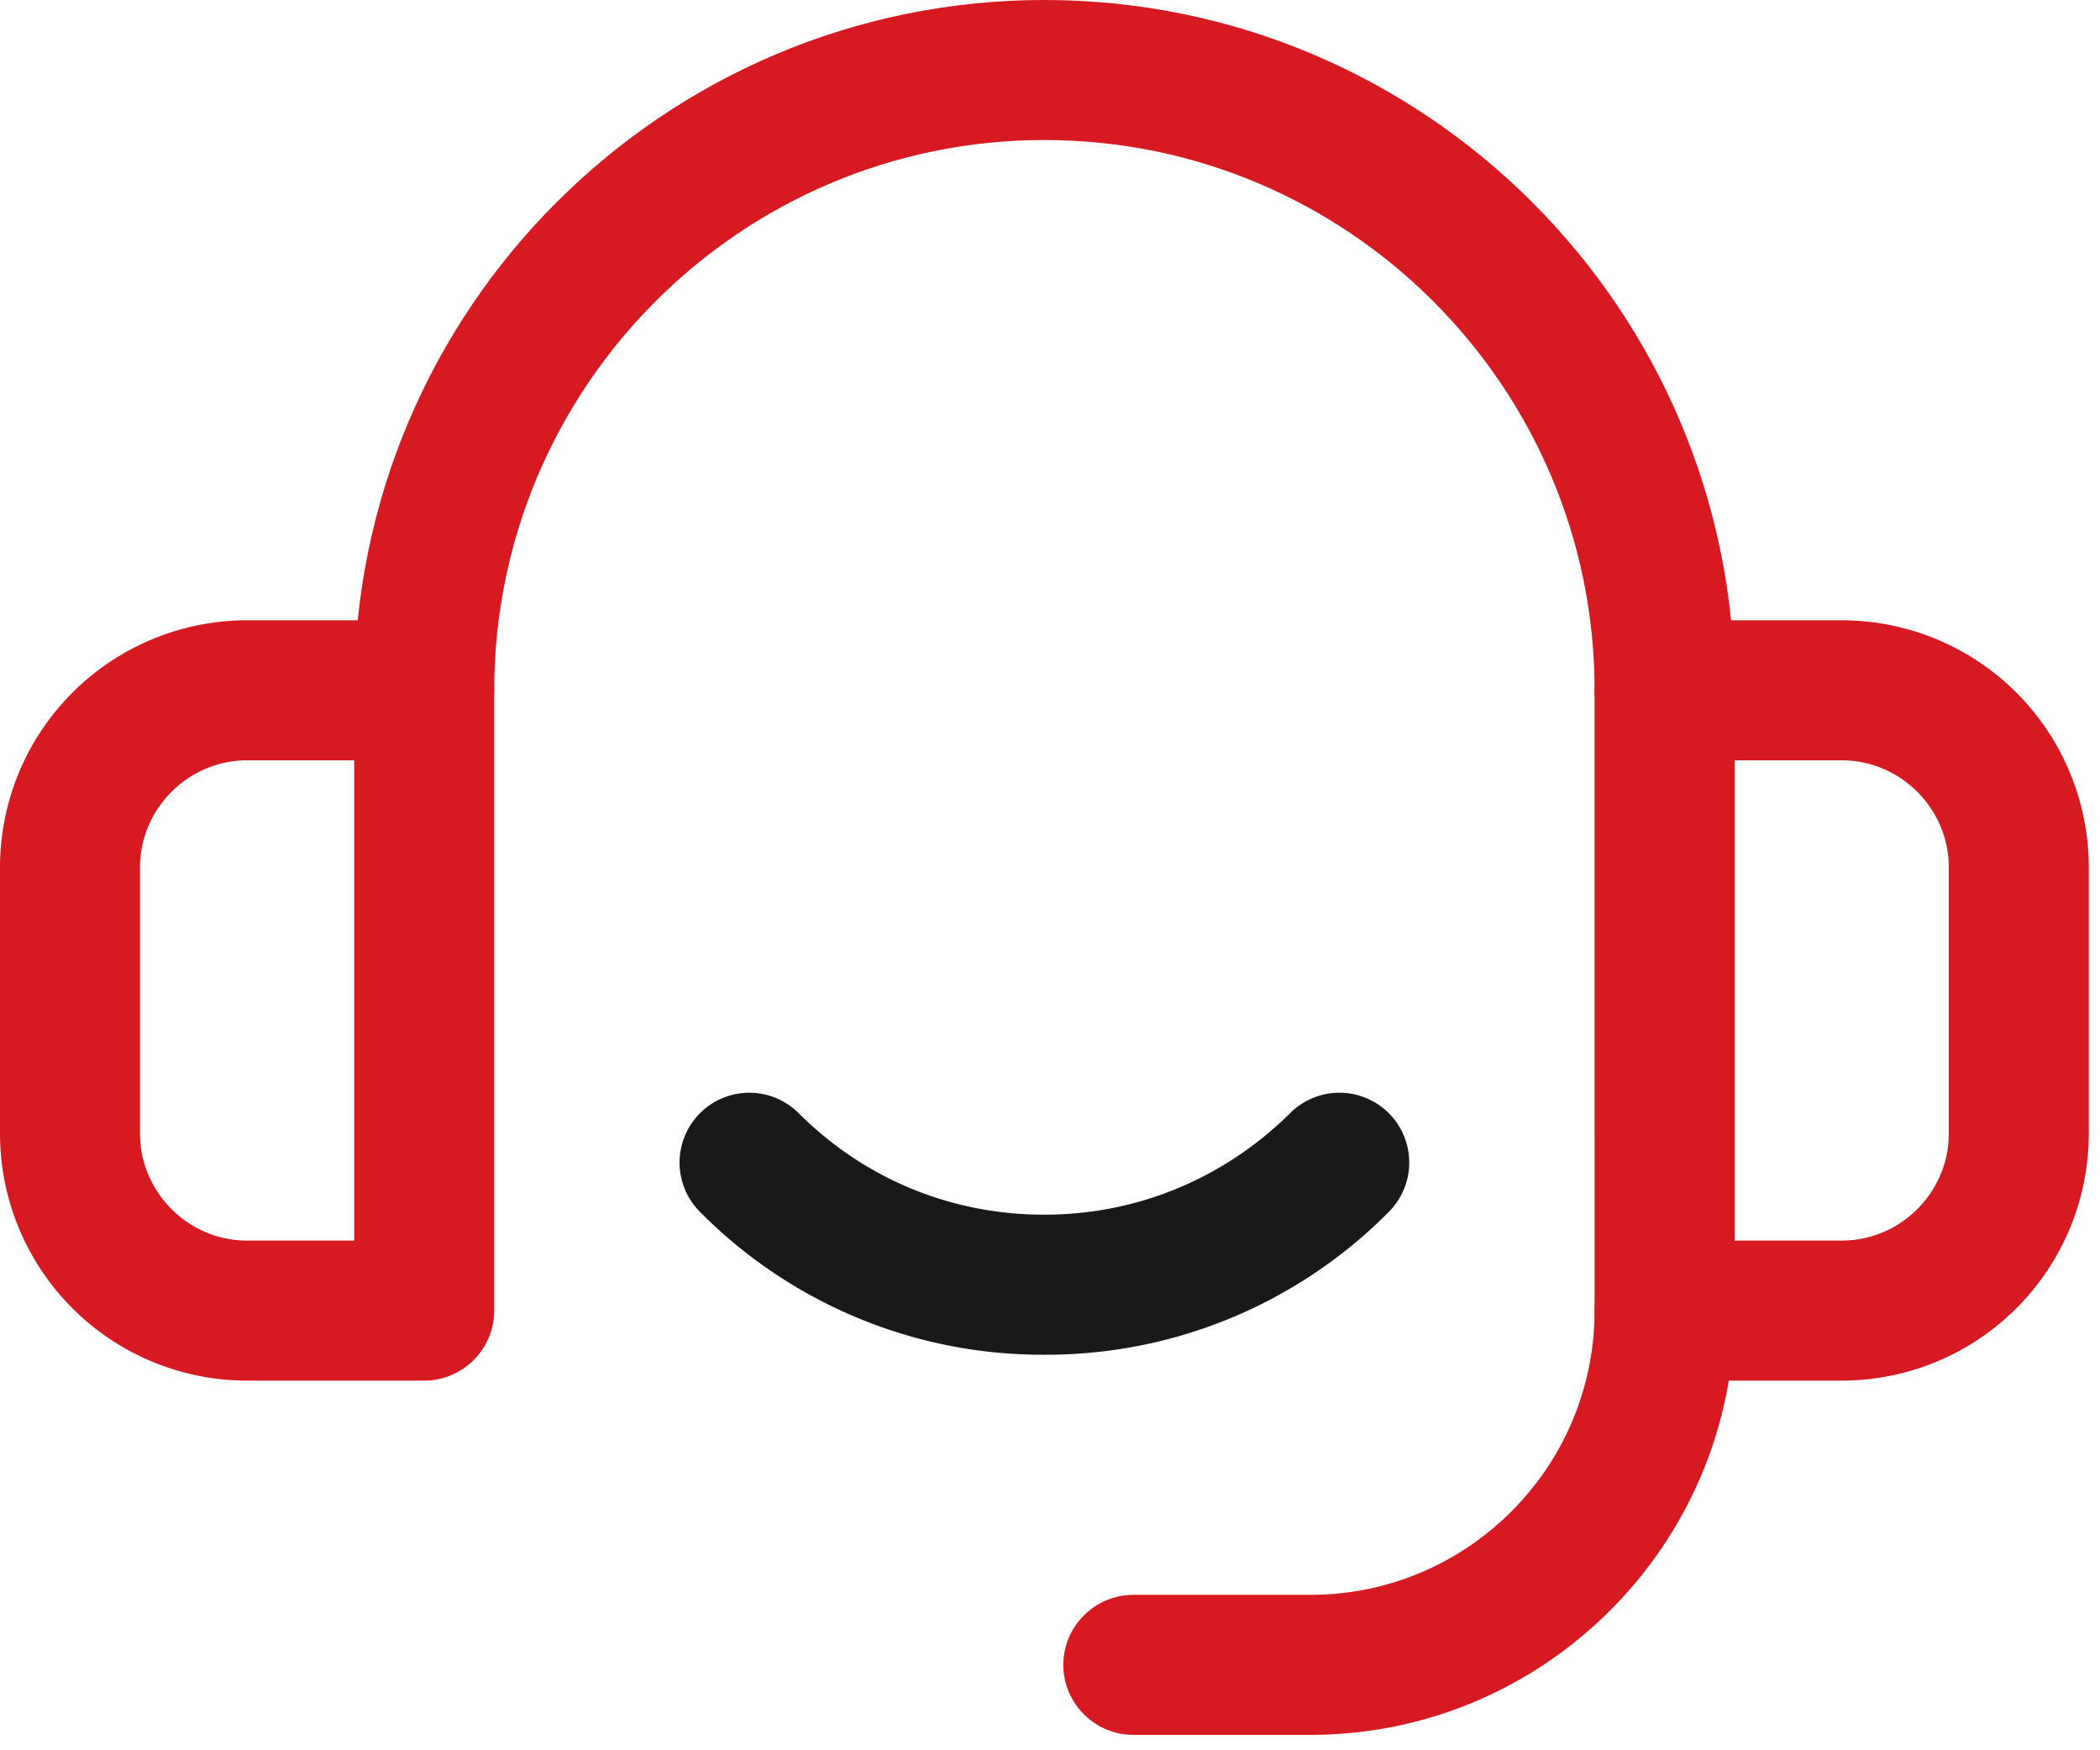 <svg width="30" height="25" fill="none" xmlns="http://www.w3.org/2000/svg"><g clip-path="url(#a)"><path d="M6.06 19.72H3.53A3.53 3.53 0 0 1 0 16.19v-3.8a3.53 3.53 0 0 1 3.53-3.53h2.53c.55 0 1 .45 1 1v8.86c0 .55-.45 1-1 1zm-2.53-8.86c-.84 0-1.53.69-1.53 1.53v3.8c0 .84.69 1.53 1.53 1.53h1.53v-6.86H3.53zM26.31 19.72h-2.53c-.55 0-1-.45-1-1V9.86c0-.55.45-1 1-1h2.53a3.53 3.53 0 0 1 3.53 3.53v3.8a3.53 3.53 0 0 1-3.53 3.53zm-1.53-2h1.53c.84 0 1.53-.69 1.53-1.53v-3.8c0-.84-.69-1.53-1.53-1.53h-1.53v6.86z" fill="#D71921"/><path d="M23.78 10.86c-.55 0-1-.45-1-1 0-4.33-3.52-7.86-7.86-7.86S7.06 5.53 7.06 9.86c0 .55-.45 1-1 1s-1-.45-1-1C5.06 4.42 9.48 0 14.92 0c5.44 0 9.86 4.42 9.86 9.86 0 .55-.45 1-1 1zM18.72 24.78h-2.53c-.55 0-1-.45-1-1s.45-1 1-1h2.53c2.24 0 4.06-1.82 4.06-4.06 0-.55.45-1 1-1s1 .45 1 1c0 3.34-2.72 6.06-6.06 6.06z" fill="#D71921"/><path d="M14.92 19.35A6.88 6.88 0 0 1 10 17.31a.996.996 0 1 1 1.41-1.41c.94.94 2.18 1.45 3.51 1.45 1.33 0 2.57-.52 3.51-1.45a.996.996 0 1 1 1.41 1.41 6.88 6.88 0 0 1-4.92 2.04z" fill="#191919"/></g><defs><clipPath id="a"><path fill="#fff" d="M0 0h29.84v24.78H0z"/></clipPath></defs></svg>